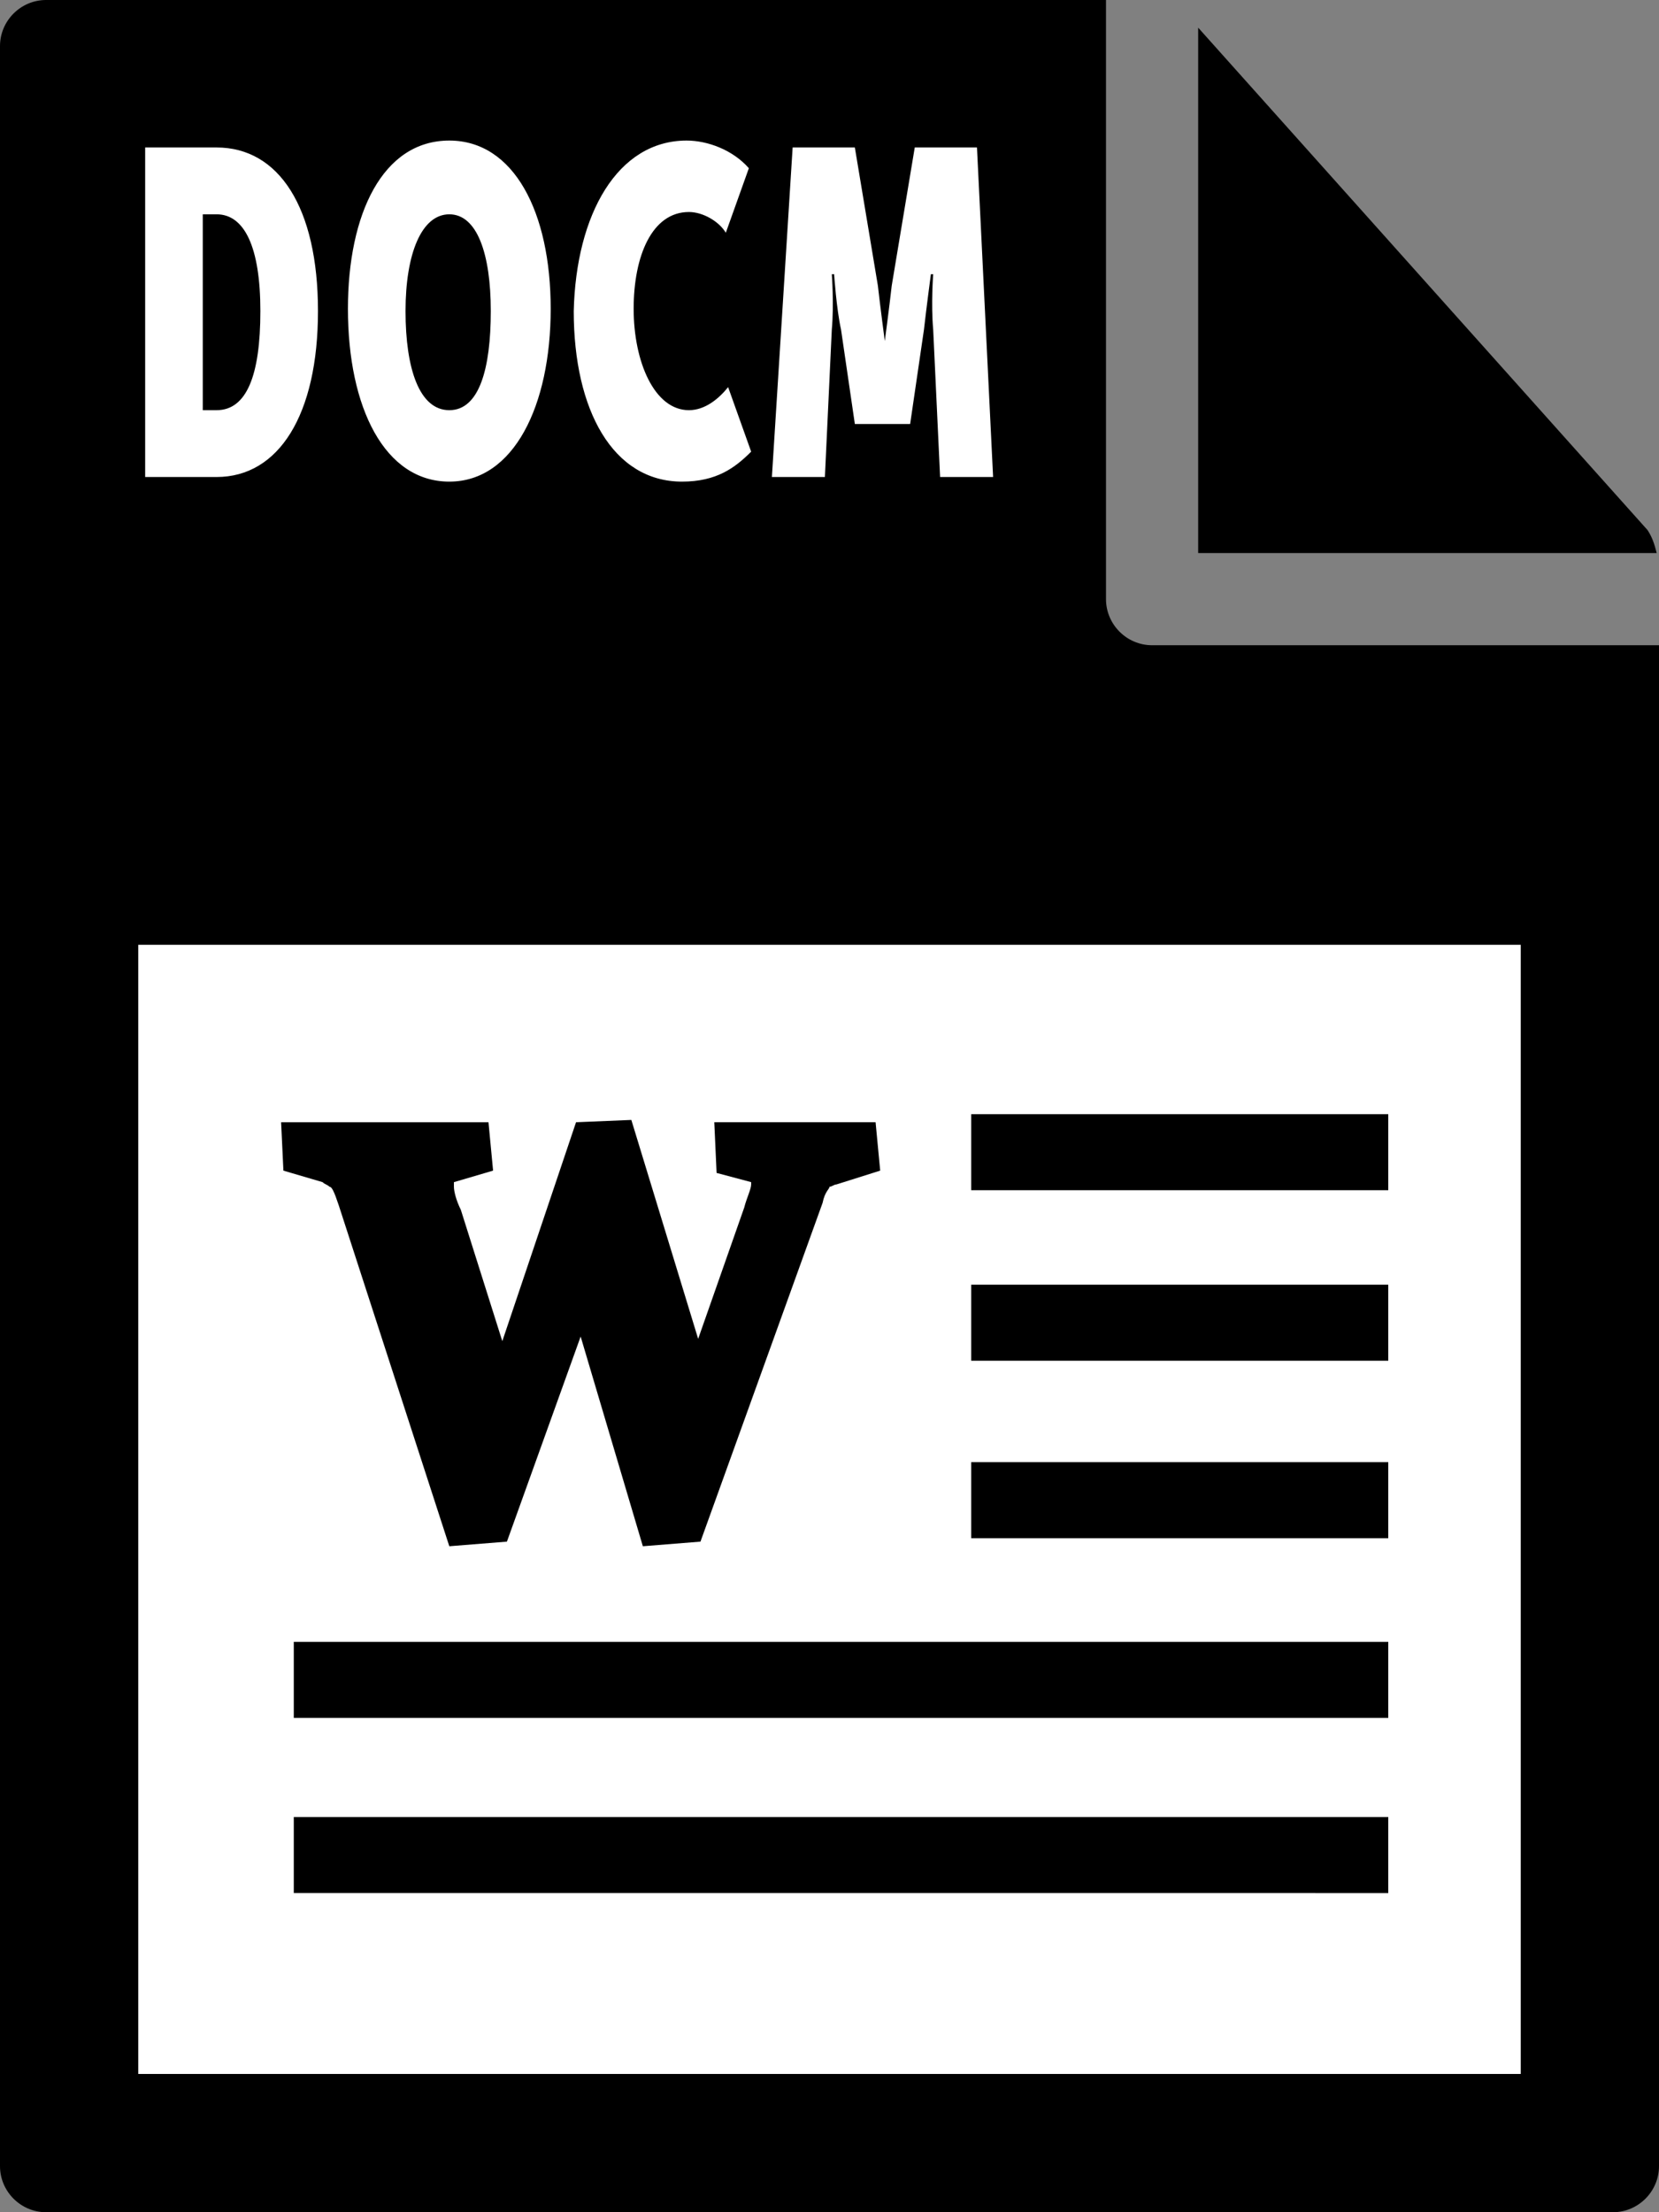 <svg xmlns="http://www.w3.org/2000/svg" viewBox="0 0 72 96"><rect x="0" y="0" width="72" height="96" fill="#808080" stroke="none"/><path d="M0 2v92c0 1.1.9 2 2 2h68c1.1 0 2-.9 2-2V28H50c-1.1 0-2-.9-2-2V0H2C.9 0 0 .9 0 2z"/><path d="M71.9 24c-.1-.4-.2-.7-.4-1L52 1.2V24h19.9z"/><path d="M6 41h60v49H6zm.3-34.6h3.1c2.7 0 4.4 2.6 4.4 7.1s-1.7 7.2-4.4 7.2H6.3V6.4zm3.1 11.4c1.3 0 1.9-1.5 1.9-4.3s-.7-4.2-1.9-4.2h-.6v8.5h.6zM19.5 6.1c2.8 0 4.4 3.1 4.4 7.3 0 4.2-1.6 7.5-4.4 7.5s-4.4-3.2-4.4-7.5c0-4.1 1.5-7.3 4.4-7.3zm0 11.7c1.3 0 1.8-1.8 1.8-4.3s-.6-4.2-1.8-4.2-1.9 1.7-1.9 4.2.6 4.3 1.9 4.3zM29.8 6.1c.9 0 2 .4 2.7 1.2l-1 2.8c-.3-.5-1-.9-1.6-.9-1.6 0-2.4 1.9-2.4 4.2 0 2.3.9 4.4 2.4 4.4.7 0 1.3-.5 1.7-1l1 2.8c-.7.7-1.5 1.3-3 1.3-3 0-4.7-3.1-4.7-7.4.1-4.2 1.9-7.4 4.9-7.4zm4.6.3h2.7l1 6c.1.9.3 2.4.3 2.4s.2-1.5.3-2.4l1-6h2.7l.7 14.3h-2.3l-.3-6.4c-.1-1.1 0-2.4 0-2.4h-.1s-.2 1.5-.3 2.4l-.6 4.1h-2.4l-.6-4.1c-.2-.9-.3-2.4-.3-2.4h-.1s.1 1.3 0 2.4l-.3 6.4h-2.3l.9-14.3z" fill="#fff"/><path d="M19.5 67.1l-4.8-14.8c-.2-.6-.3-.8-.4-.8-.1-.1-.2-.1-.3-.2l-1.7-.5-.1-2.1h9l.2 2.1-1.7.5v.2c0 .2.1.6.3 1l1.8 5.7 3.2-9.5 2.4-.1 2.9 9.5 2-5.7c.1-.4.3-.8.3-1v-.1l-1.5-.4-.1-2.2h7l.2 2.1-1.9.6c-.1 0-.2.1-.3.1 0 .1-.2.2-.3.7l-5.3 14.7-2.5.2-2.7-9.1-3.2 8.9-2.5.2z"/><path d="M42.4 48.6H60v2.8H42.4zm0 7.4H60v2.8H42.4zm0 7.7H60v2.8H42.4zM13 71.5h47v2.8H13zm0 7.6h47v2.8H13z" fill="currentColor" stroke="currentColor" stroke-width=".5" stroke-miterlimit="10"/></svg>